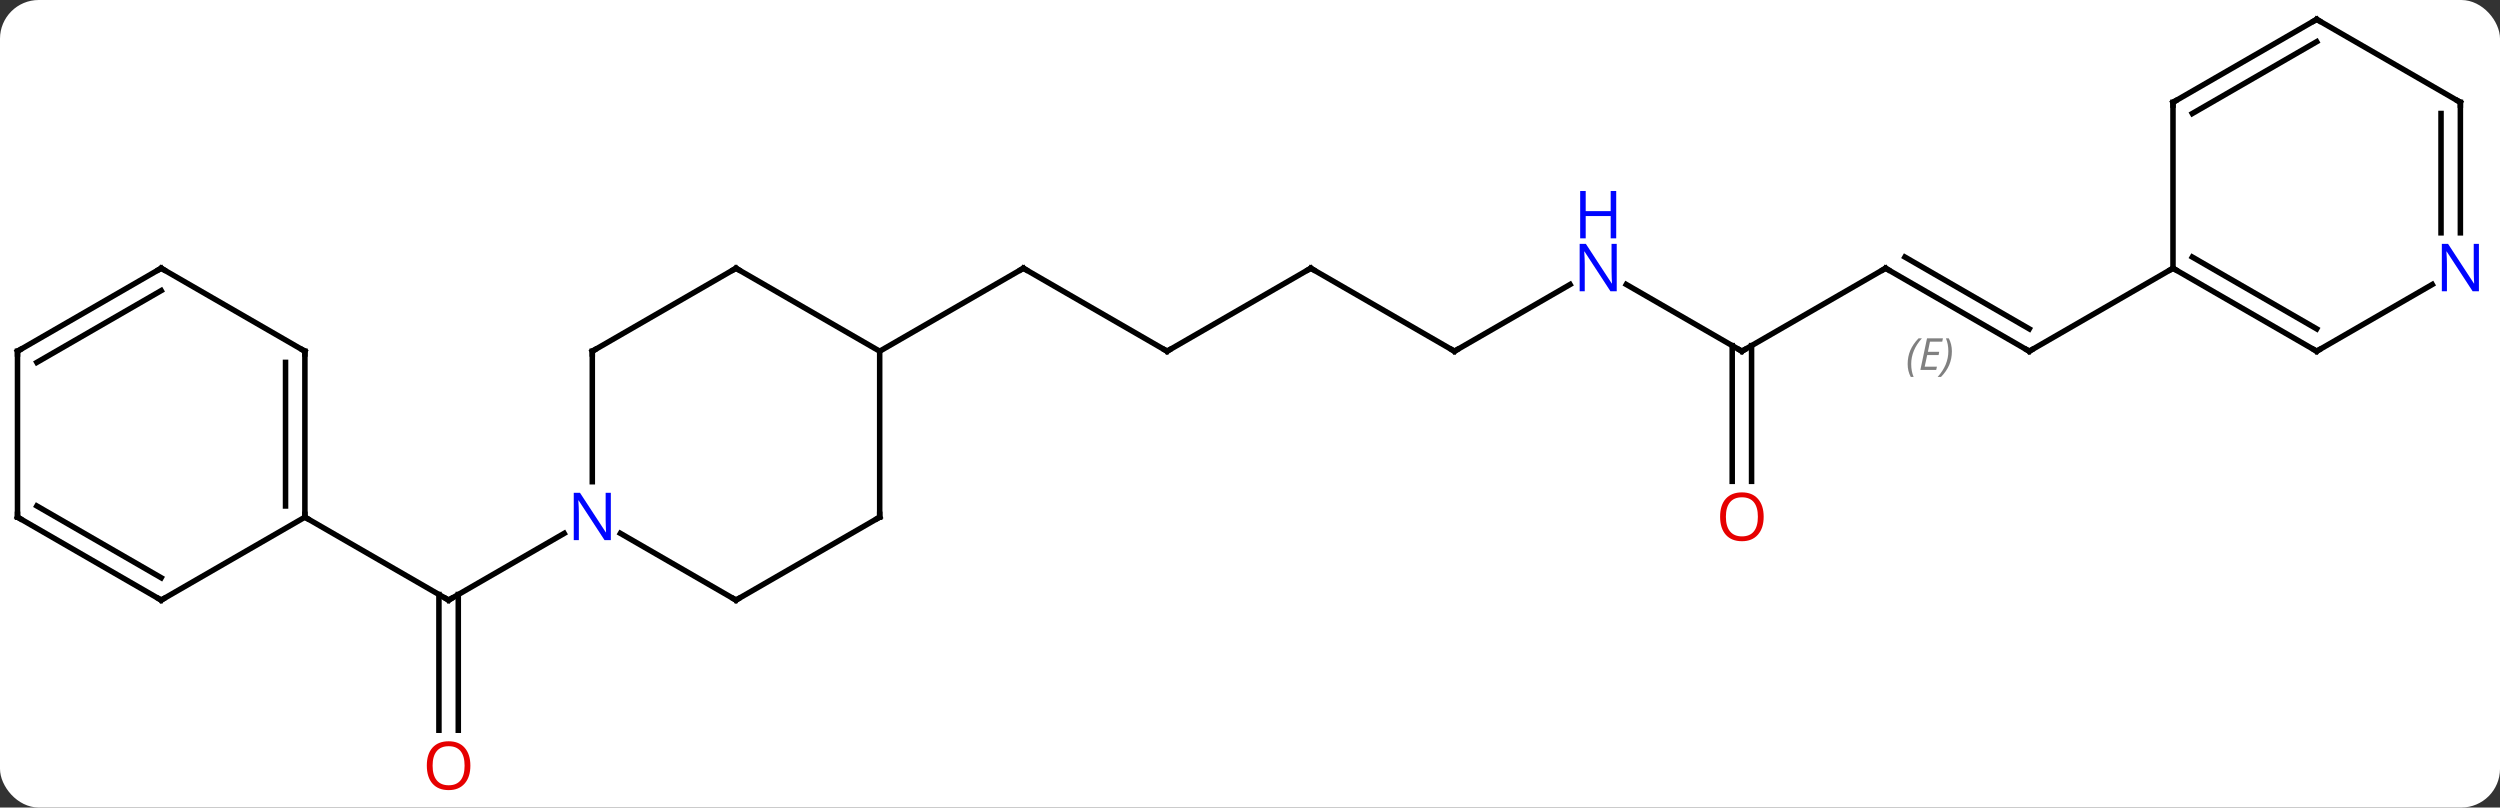 <svg width="452" viewBox="0 0 452 146" style="fill-opacity:1; color-rendering:auto; color-interpolation:auto; text-rendering:auto; stroke:black; stroke-linecap:square; stroke-miterlimit:10; shape-rendering:auto; stroke-opacity:1; fill:black; stroke-dasharray:none; font-weight:normal; stroke-width:1; font-family:'Open Sans'; font-style:normal; stroke-linejoin:miter; font-size:12; stroke-dashoffset:0; image-rendering:auto;" height="146" class="cas-substance-image" xmlns:xlink="http://www.w3.org/1999/xlink" xmlns="http://www.w3.org/2000/svg"><rect x="0" y="0" width="452" height="146" fill="#333333" stroke="none"/><svg class="cas-substance-single-component"><rect y="0" x="0" width="452" stroke="none" ry="7" rx="7" height="146" fill="white" class="cas-substance-group"/><svg y="0" x="0" width="452" viewBox="0 0 452 146" style="fill:black;" height="146" class="cas-substance-single-component-image"><svg><g><g transform="translate(224,71)" style="text-rendering:geometricPrecision; color-rendering:optimizeQuality; color-interpolation:linearRGB; stroke-linecap:butt; image-rendering:optimizeQuality;"><line y2="61.023" y1="36.49" x2="-144.643" x1="-144.643" style="fill:none;"/><line y2="61.023" y1="36.49" x2="-141.143" x1="-141.143" style="fill:none;"/><line y2="25.435" y1="37.5" x2="-121.997" x1="-142.893" style="fill:none;"/><line y2="22.5" y1="37.5" x2="-168.876" x1="-142.893" style="fill:none;"/><line y2="-7.5" y1="-22.5" x2="-12.99" x1="-38.97" style="fill:none;"/><line y2="-7.5" y1="-22.5" x2="-64.953" x1="-38.97" style="fill:none;"/><line y2="-22.5" y1="-7.5" x2="12.99" x1="-12.99" style="fill:none;"/><line y2="-7.5" y1="-22.5" x2="38.97" x1="12.99" style="fill:none;"/><line y2="-19.565" y1="-7.5" x2="59.869" x1="38.97" style="fill:none;"/><line y2="-7.5" y1="-19.565" x2="90.933" x1="70.037" style="fill:none;"/><line y2="-22.5" y1="-7.5" x2="116.913" x1="90.933" style="fill:none;"/><line y2="16.023" y1="-8.51" x2="89.183" x1="89.183" style="fill:none;"/><line y2="16.023" y1="-8.51" x2="92.683" x1="92.683" style="fill:none;"/><line y2="-7.5" y1="-22.5" x2="142.893" x1="116.913" style="fill:none;"/><line y2="-11.541" y1="-24.521" x2="142.893" x1="120.413" style="fill:none;"/></g><g transform="translate(224,71)" style="stroke-linecap:butt; font-size:8px; fill:gray; text-rendering:geometricPrecision; image-rendering:optimizeQuality; color-rendering:optimizeQuality; font-family:'Open Sans'; font-style:italic; stroke:gray; color-interpolation:linearRGB;"><path style="stroke:none;" d="M120.905 -5.176 Q120.905 -6.504 121.374 -7.629 Q121.842 -8.754 122.874 -9.832 L123.483 -9.832 Q122.514 -8.77 122.03 -7.598 Q121.546 -6.426 121.546 -5.191 Q121.546 -3.863 121.983 -2.848 L121.467 -2.848 Q120.905 -3.879 120.905 -5.176 ZM126.061 -4.113 L123.202 -4.113 L124.405 -9.832 L127.28 -9.832 L127.155 -9.223 L124.936 -9.223 L124.561 -7.394 L126.608 -7.394 L126.499 -6.801 L124.436 -6.801 L123.983 -4.707 L126.202 -4.707 L126.061 -4.113 ZM128.901 -7.488 Q128.901 -6.16 128.424 -5.027 Q127.948 -3.894 126.932 -2.848 L126.323 -2.848 Q128.26 -5.004 128.26 -7.488 Q128.26 -8.816 127.823 -9.832 L128.338 -9.832 Q128.901 -8.77 128.901 -7.488 Z"/><line y2="-22.5" y1="-7.5" x2="168.876" x1="142.893" style="fill:none; stroke:black;"/><line y2="37.5" y1="25.435" x2="-90.933" x1="-111.829" style="fill:none; stroke:black;"/><line y2="-7.5" y1="16.094" x2="-116.913" x1="-116.913" style="fill:none; stroke:black;"/><line y2="22.5" y1="37.5" x2="-64.953" x1="-90.933" style="fill:none; stroke:black;"/><line y2="-22.5" y1="-7.5" x2="-90.933" x1="-116.913" style="fill:none; stroke:black;"/><line y2="-7.5" y1="22.5" x2="-64.953" x1="-64.953" style="fill:none; stroke:black;"/><line y2="-7.5" y1="-22.5" x2="-64.953" x1="-90.933" style="fill:none; stroke:black;"/><line y2="-7.5" y1="22.5" x2="-168.876" x1="-168.876" style="fill:none; stroke:black;"/><line y2="-5.479" y1="20.479" x2="-172.376" x1="-172.376" style="fill:none; stroke:black;"/><line y2="37.5" y1="22.5" x2="-194.856" x1="-168.876" style="fill:none; stroke:black;"/><line y2="-22.5" y1="-7.5" x2="-194.856" x1="-168.876" style="fill:none; stroke:black;"/><line y2="22.5" y1="37.5" x2="-220.836" x1="-194.856" style="fill:none; stroke:black;"/><line y2="20.479" y1="33.459" x2="-217.336" x1="-194.856" style="fill:none; stroke:black;"/><line y2="-7.5" y1="-22.5" x2="-220.836" x1="-194.856" style="fill:none; stroke:black;"/><line y2="-5.479" y1="-18.459" x2="-217.336" x1="-194.856" style="fill:none; stroke:black;"/><line y2="-7.5" y1="22.5" x2="-220.836" x1="-220.836" style="fill:none; stroke:black;"/><line y2="-52.5" y1="-22.5" x2="168.876" x1="168.876" style="fill:none; stroke:black;"/><line y2="-7.5" y1="-22.5" x2="194.856" x1="168.876" style="fill:none; stroke:black;"/><line y2="-11.541" y1="-24.521" x2="194.856" x1="172.376" style="fill:none; stroke:black;"/><line y2="-67.5" y1="-52.5" x2="194.856" x1="168.876" style="fill:none; stroke:black;"/><line y2="-63.459" y1="-50.479" x2="194.856" x1="172.376" style="fill:none; stroke:black;"/><line y2="-19.565" y1="-7.5" x2="215.752" x1="194.856" style="fill:none; stroke:black;"/><line y2="-52.5" y1="-67.5" x2="220.836" x1="194.856" style="fill:none; stroke:black;"/><line y2="-52.5" y1="-28.906" x2="220.836" x1="220.836" style="fill:none; stroke:black;"/><line y2="-50.479" y1="-28.906" x2="217.336" x1="217.336" style="fill:none; stroke:black;"/><path style="fill:none; stroke-miterlimit:5; stroke:black;" d="M-142.46 37.25 L-142.893 37.5 L-143.326 37.25"/></g><g transform="translate(224,71)" style="stroke-linecap:butt; fill:rgb(230,0,0); text-rendering:geometricPrecision; color-rendering:optimizeQuality; image-rendering:optimizeQuality; font-family:'Open Sans'; stroke:rgb(230,0,0); color-interpolation:linearRGB; stroke-miterlimit:5;"><path style="stroke:none;" d="M-138.956 67.43 Q-138.956 69.492 -139.995 70.672 Q-141.034 71.852 -142.877 71.852 Q-144.768 71.852 -145.799 70.688 Q-146.831 69.523 -146.831 67.414 Q-146.831 65.32 -145.799 64.172 Q-144.768 63.023 -142.877 63.023 Q-141.018 63.023 -139.987 64.195 Q-138.956 65.367 -138.956 67.43 ZM-145.784 67.43 Q-145.784 69.164 -145.041 70.07 Q-144.299 70.977 -142.877 70.977 Q-141.456 70.977 -140.729 70.078 Q-140.002 69.18 -140.002 67.43 Q-140.002 65.695 -140.729 64.805 Q-141.456 63.914 -142.877 63.914 Q-144.299 63.914 -145.041 64.812 Q-145.784 65.711 -145.784 67.43 Z"/><path style="fill:none; stroke:black;" d="M-38.537 -22.25 L-38.97 -22.5 L-39.403 -22.25"/><path style="fill:none; stroke:black;" d="M-13.423 -7.75 L-12.99 -7.5 L-12.557 -7.75"/><path style="fill:none; stroke:black;" d="M12.557 -22.25 L12.99 -22.5 L13.423 -22.25"/><path style="fill:none; stroke:black;" d="M38.537 -7.75 L38.97 -7.5 L39.403 -7.75"/><path style="fill:rgb(0,5,255); stroke:none;" d="M68.305 -18.344 L67.164 -18.344 L62.476 -25.531 L62.43 -25.531 Q62.523 -24.266 62.523 -23.219 L62.523 -18.344 L61.601 -18.344 L61.601 -26.906 L62.726 -26.906 L67.398 -19.75 L67.445 -19.75 Q67.445 -19.906 67.398 -20.766 Q67.351 -21.625 67.367 -22 L67.367 -26.906 L68.305 -26.906 L68.305 -18.344 Z"/><path style="fill:rgb(0,5,255); stroke:none;" d="M68.211 -27.906 L67.211 -27.906 L67.211 -31.938 L62.695 -31.938 L62.695 -27.906 L61.695 -27.906 L61.695 -36.469 L62.695 -36.469 L62.695 -32.828 L67.211 -32.828 L67.211 -36.469 L68.211 -36.469 L68.211 -27.906 Z"/><path style="fill:none; stroke:black;" d="M90.5 -7.75 L90.933 -7.5 L91.366 -7.75"/><path style="fill:none; stroke:black;" d="M116.48 -22.25 L116.913 -22.5 L117.346 -22.25"/><path style="stroke:none;" d="M94.871 22.43 Q94.871 24.492 93.831 25.672 Q92.792 26.852 90.949 26.852 Q89.058 26.852 88.027 25.688 Q86.996 24.523 86.996 22.414 Q86.996 20.32 88.027 19.172 Q89.058 18.023 90.949 18.023 Q92.808 18.023 93.839 19.195 Q94.871 20.367 94.871 22.43 ZM88.042 22.43 Q88.042 24.164 88.785 25.07 Q89.527 25.977 90.949 25.977 Q92.371 25.977 93.097 25.078 Q93.824 24.18 93.824 22.43 Q93.824 20.695 93.097 19.805 Q92.371 18.914 90.949 18.914 Q89.527 18.914 88.785 19.812 Q88.042 20.711 88.042 22.43 Z"/><path style="fill:none; stroke:black;" d="M142.46 -7.75 L142.893 -7.5 L143.326 -7.75"/><path style="fill:rgb(0,5,255); stroke:none;" d="M-113.561 26.656 L-114.702 26.656 L-119.39 19.469 L-119.436 19.469 Q-119.343 20.734 -119.343 21.781 L-119.343 26.656 L-120.265 26.656 L-120.265 18.094 L-119.14 18.094 L-114.468 25.25 L-114.421 25.25 Q-114.421 25.094 -114.468 24.234 Q-114.515 23.375 -114.499 23 L-114.499 18.094 L-113.561 18.094 L-113.561 26.656 Z"/><path style="fill:none; stroke:black;" d="M-91.366 37.25 L-90.933 37.5 L-90.5 37.25"/><path style="fill:none; stroke:black;" d="M-116.913 -7 L-116.913 -7.5 L-116.48 -7.75"/><path style="fill:none; stroke:black;" d="M-65.386 22.75 L-64.953 22.5 L-64.953 22"/><path style="fill:none; stroke:black;" d="M-91.366 -22.25 L-90.933 -22.5 L-90.5 -22.25"/><path style="fill:none; stroke:black;" d="M-168.876 22 L-168.876 22.5 L-168.443 22.75"/><path style="fill:none; stroke:black;" d="M-168.876 -7 L-168.876 -7.5 L-169.309 -7.75"/><path style="fill:none; stroke:black;" d="M-194.423 37.25 L-194.856 37.5 L-195.289 37.25"/><path style="fill:none; stroke:black;" d="M-194.423 -22.25 L-194.856 -22.5 L-195.289 -22.25"/><path style="fill:none; stroke:black;" d="M-220.403 22.75 L-220.836 22.5 L-220.836 22"/><path style="fill:none; stroke:black;" d="M-220.403 -7.75 L-220.836 -7.5 L-220.836 -7"/><path style="fill:none; stroke:black;" d="M169.309 -22.25 L168.876 -22.5 L168.443 -22.25"/><path style="fill:none; stroke:black;" d="M168.876 -52 L168.876 -52.5 L169.309 -52.75"/><path style="fill:none; stroke:black;" d="M194.423 -7.75 L194.856 -7.5 L195.289 -7.75"/><path style="fill:none; stroke:black;" d="M194.423 -67.25 L194.856 -67.5 L195.289 -67.25"/><path style="fill:rgb(0,5,255); stroke:none;" d="M224.188 -18.344 L223.047 -18.344 L218.359 -25.531 L218.313 -25.531 Q218.406 -24.266 218.406 -23.219 L218.406 -18.344 L217.484 -18.344 L217.484 -26.906 L218.609 -26.906 L223.281 -19.75 L223.328 -19.75 Q223.328 -19.906 223.281 -20.766 Q223.234 -21.625 223.25 -22 L223.25 -26.906 L224.188 -26.906 L224.188 -18.344 Z"/><path style="fill:none; stroke:black;" d="M220.403 -52.75 L220.836 -52.5 L220.836 -52"/></g></g></svg></svg></svg></svg>